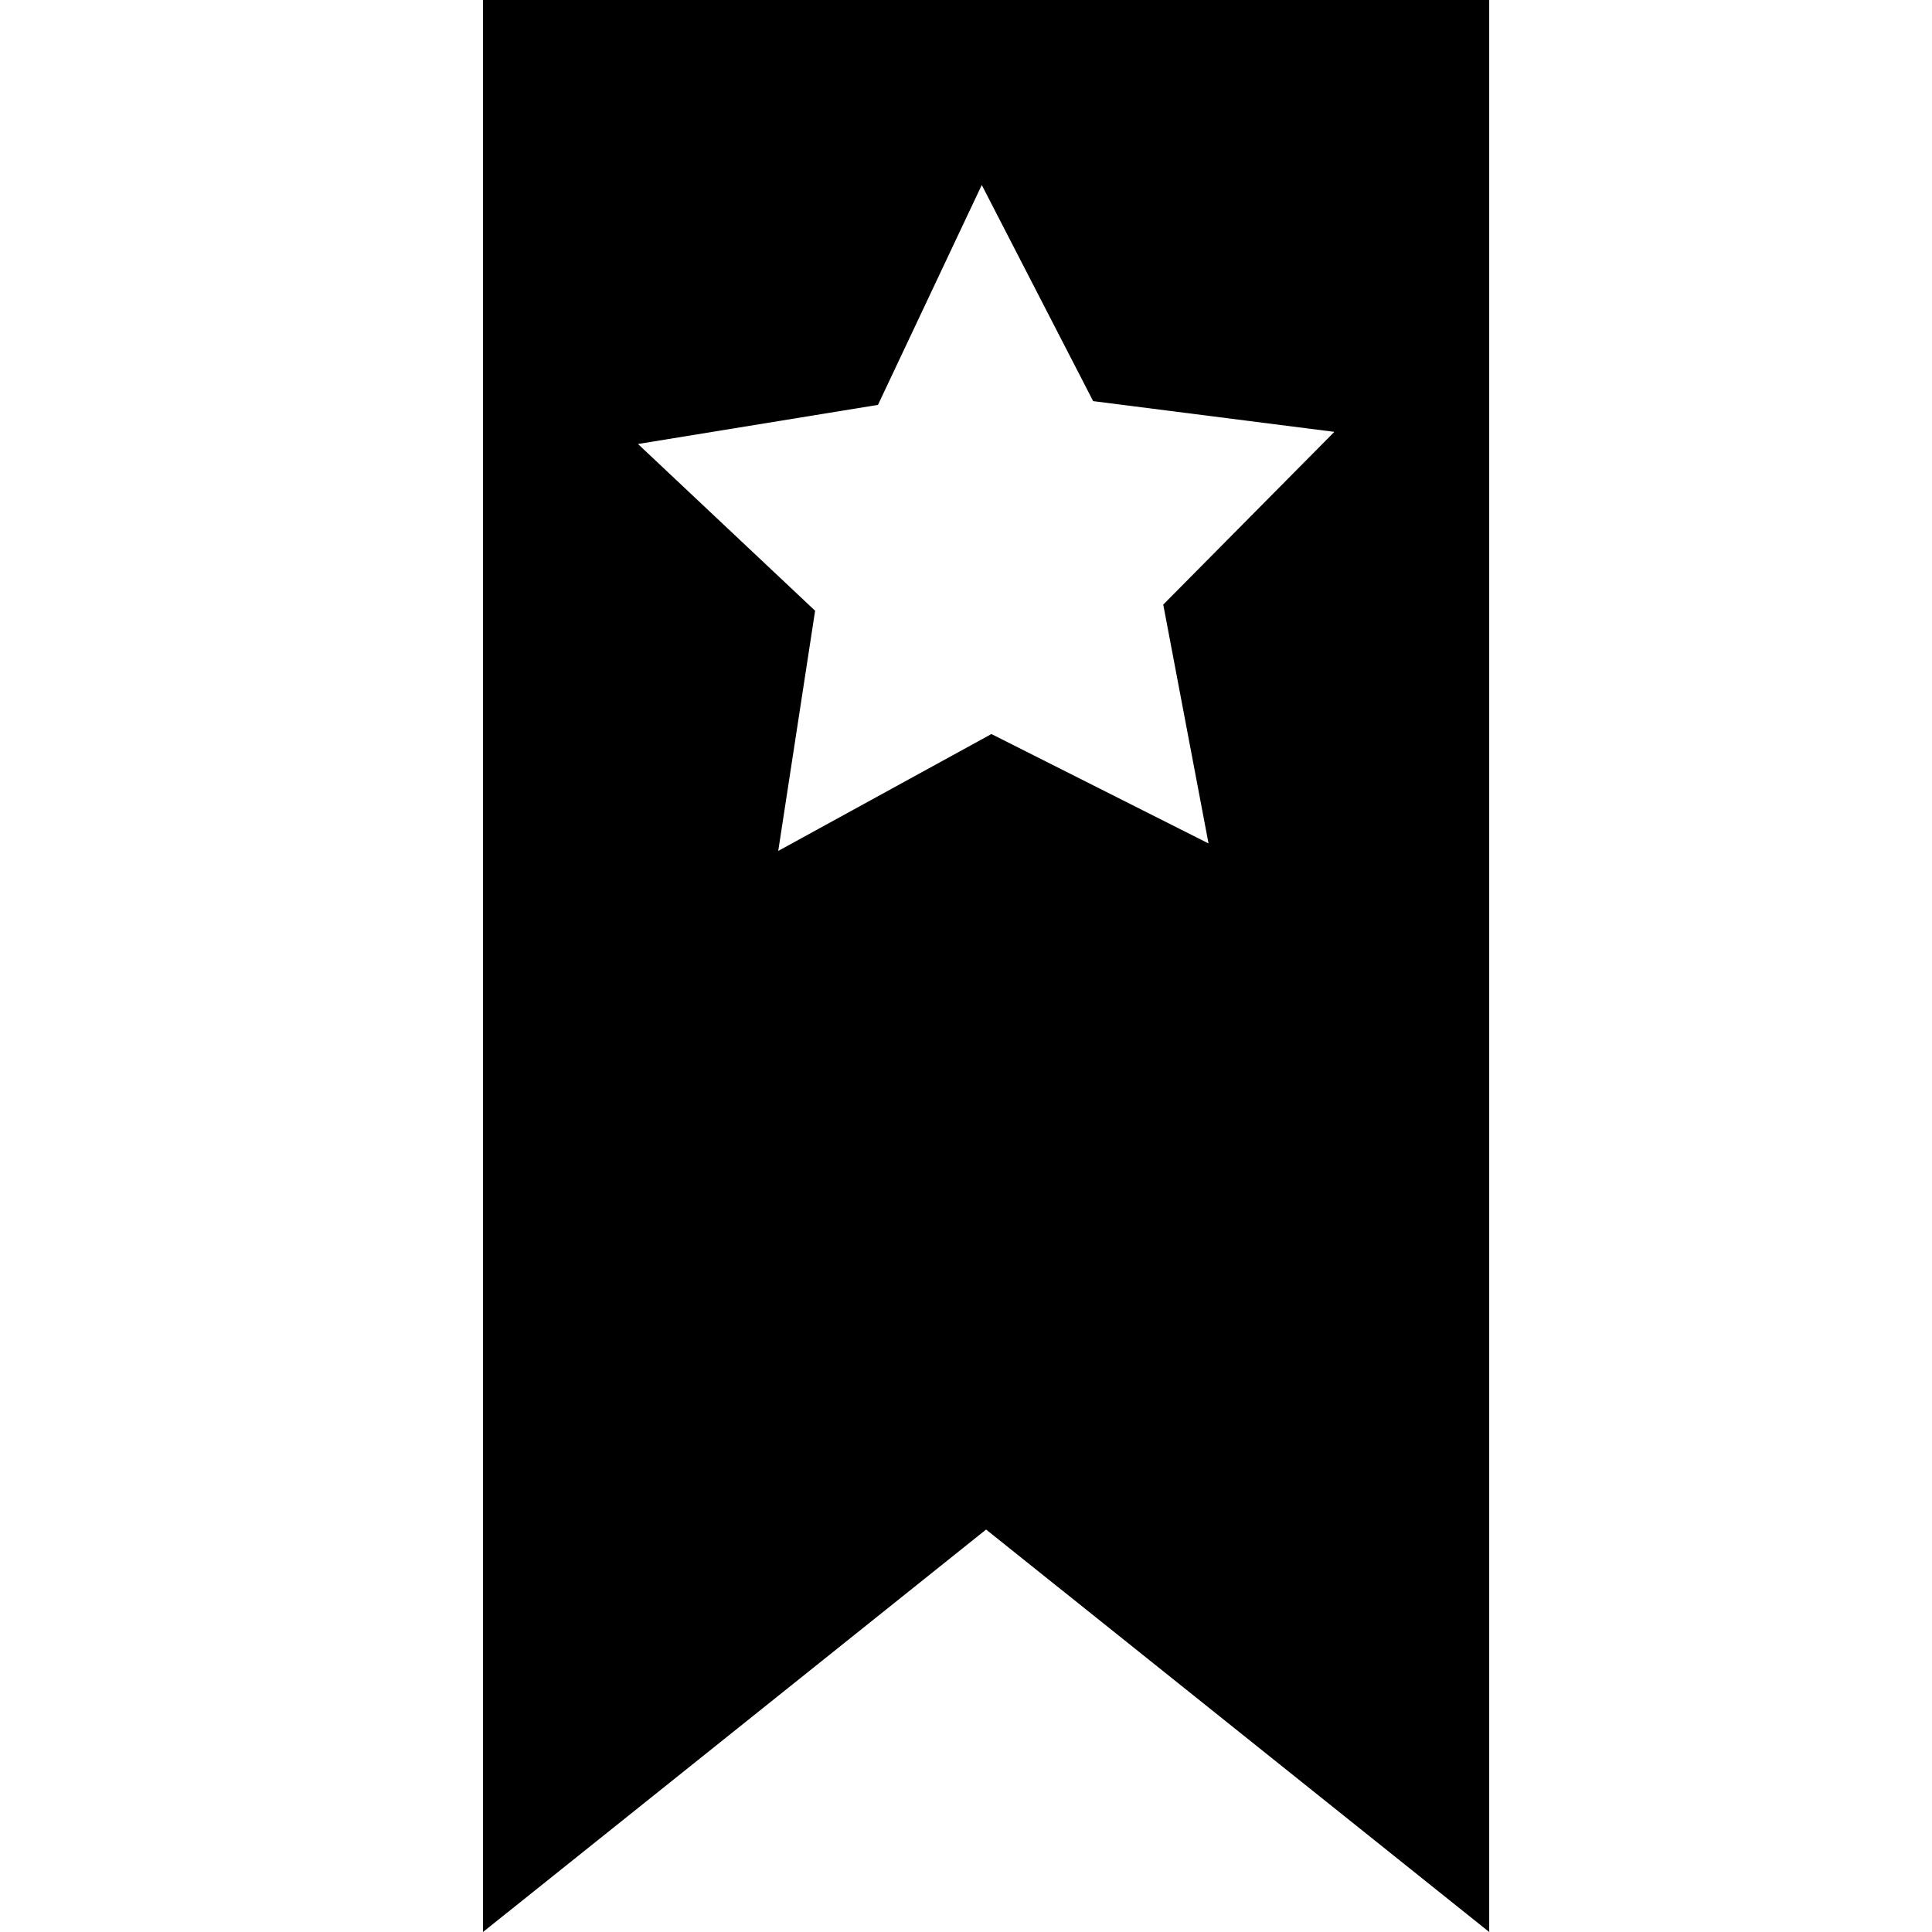 <!-- Generated by IcoMoon.io -->
<svg version="1.1" xmlns="http://www.w3.org/2000/svg" width="32" height="32" viewBox="0 0 32 32">
<title>Favourite-Following</title>
<path fill="#000" d="M8 0v32l8.333-6.666 8.333 6.666v-32h-16.666zM13.499 10.114l-2.932-2.76 3.975-0.648 1.719-3.642 1.845 3.58 3.995 0.509-2.834 2.861 0.75 3.956-3.596-1.812-3.531 1.936 0.611-3.98z"></path>
</svg>
